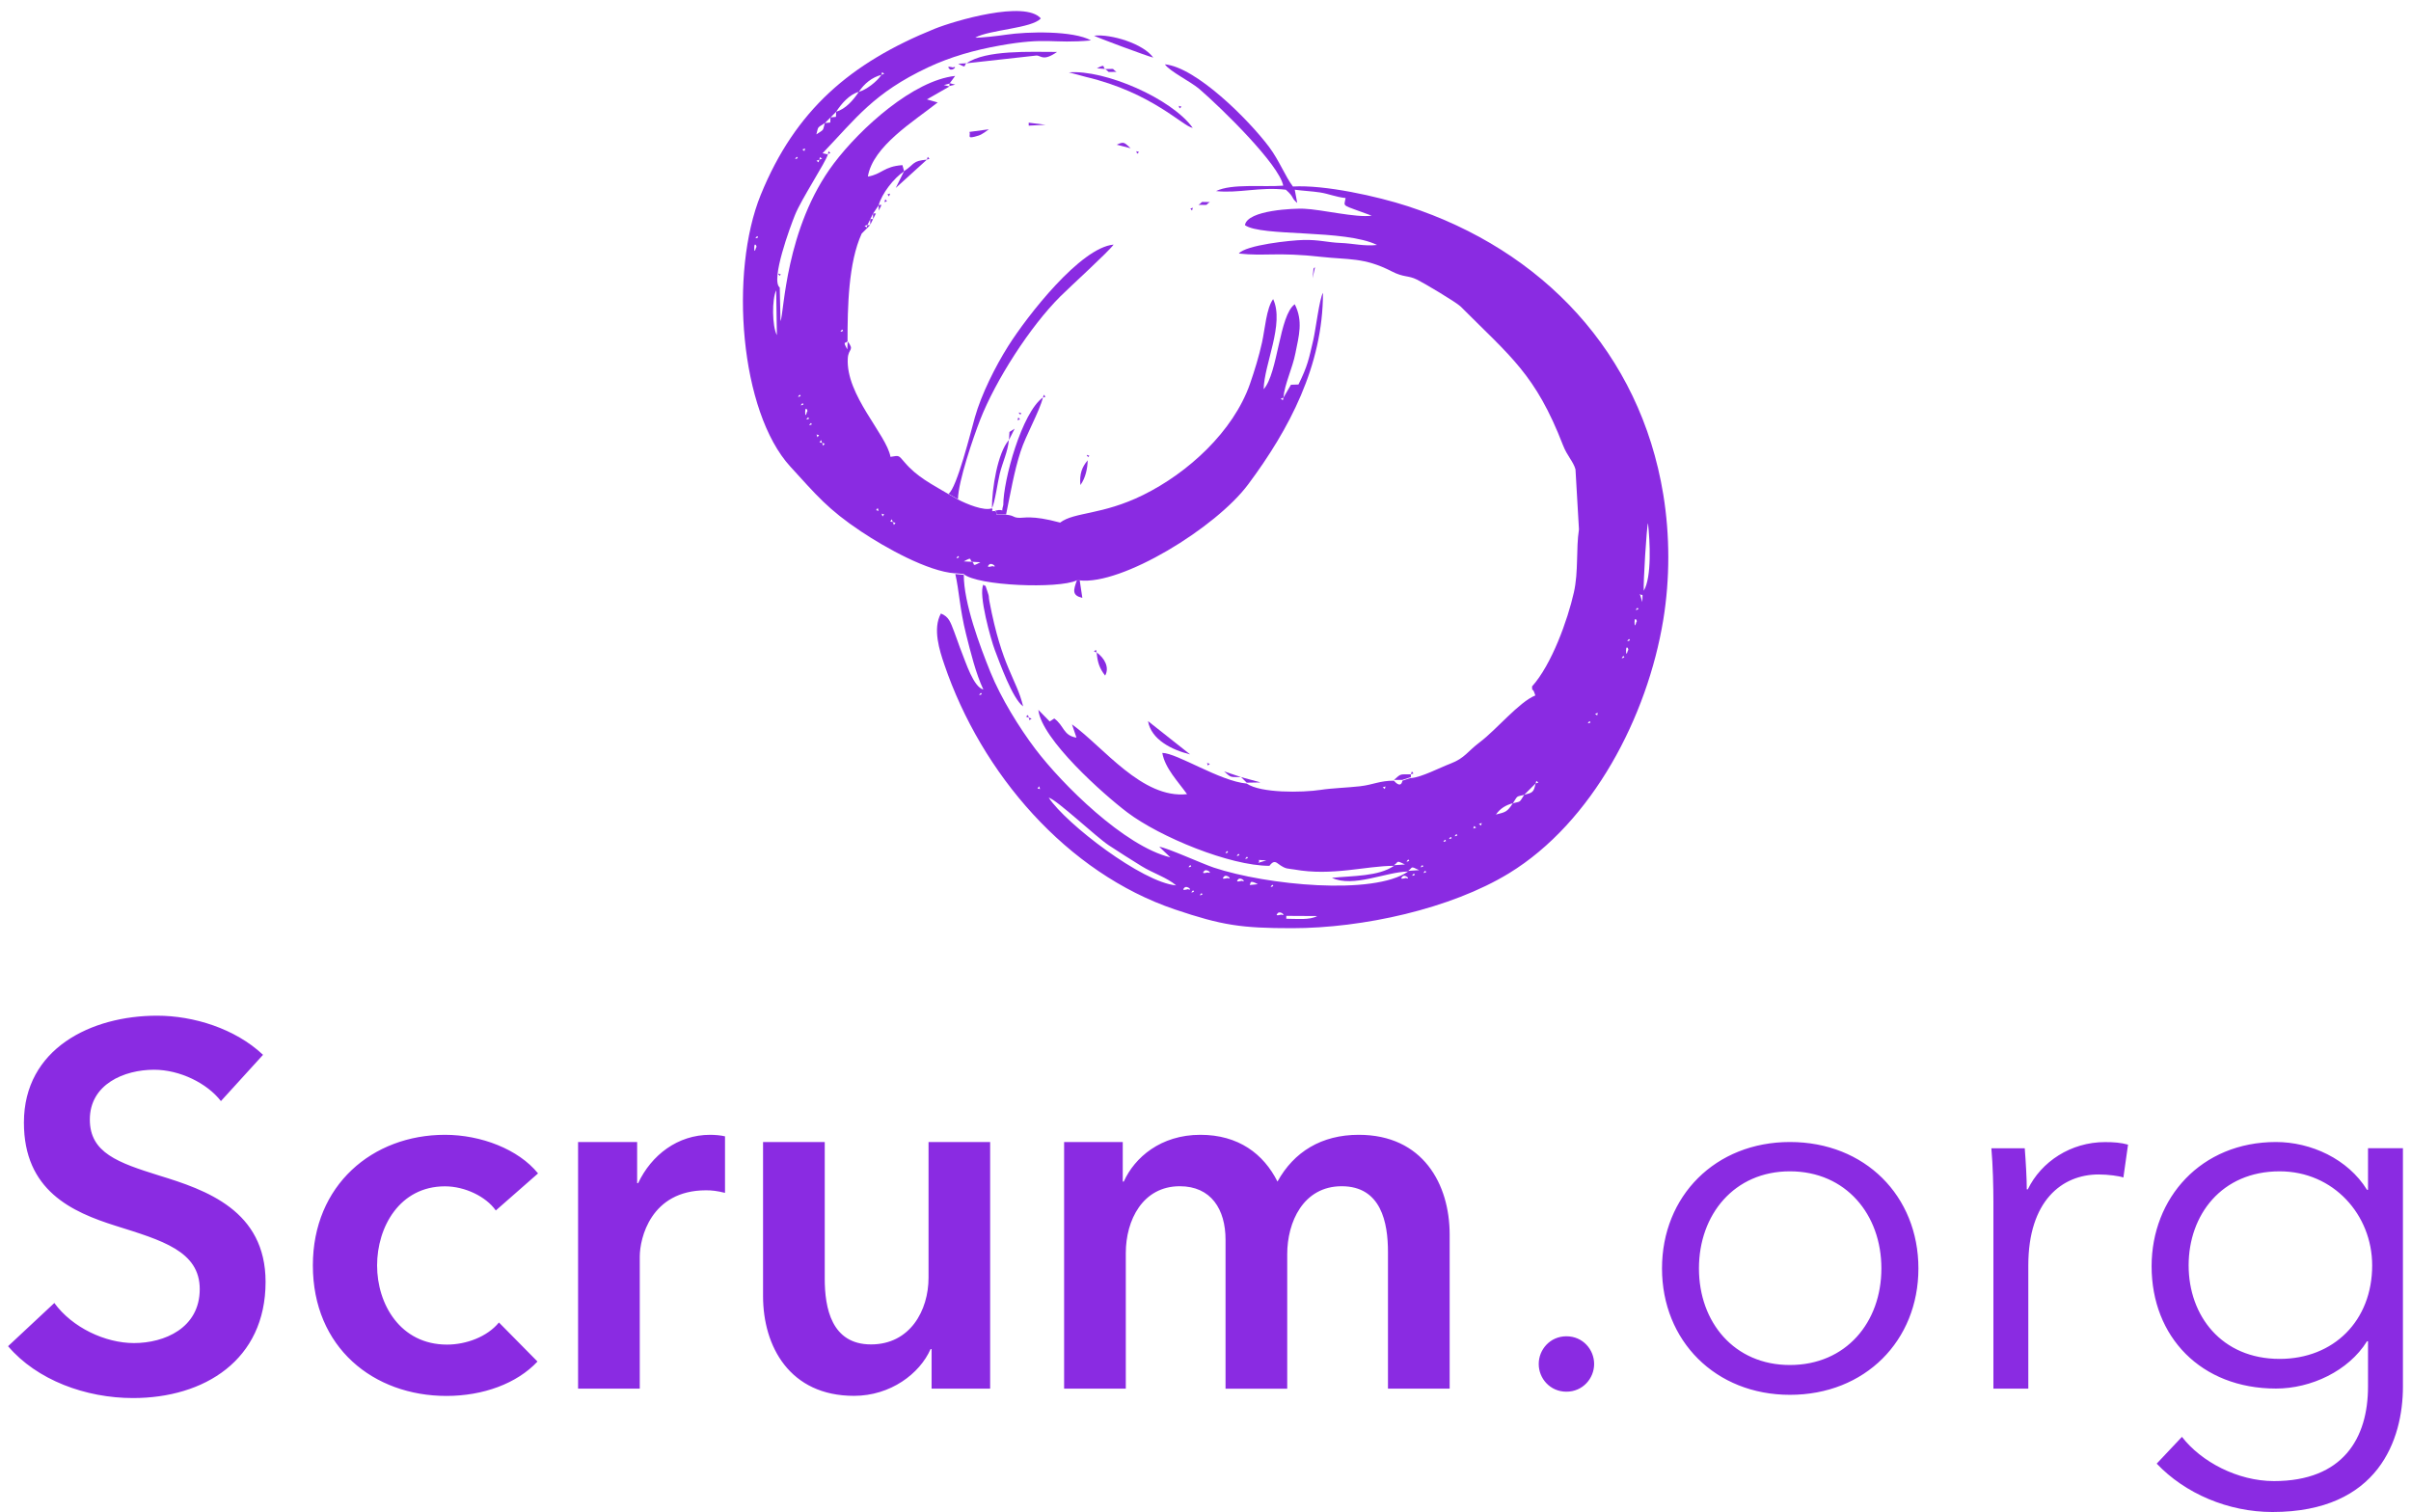 <svg clip-rule="evenodd" fill-rule="evenodd" height="1568" image-rendering="optimizeQuality" shape-rendering="geometricPrecision" text-rendering="geometricPrecision" viewBox="0 -1.25 282.63 178.46" width="2500" xmlns="http://www.w3.org/2000/svg"><path d="m150.85 106.85 3.65.02c-.87.5-2.47.32-3.65.32v-.33zm-1-.33c.32-.32 1.06.42.39.18-.01 0-.84.27-.39-.18zm-9.02-2.34c.03-.03.1.05.1.1 0 .02.04.04.04.04-.01-.01-.59.31-.14-.14zm-1-.33c.03-.03.1.05.1.1 0 .02.04.04.04.04-.01-.01-.59.31-.14-.14zm-1-.33c.32-.32 1.06.42.39.18-.01 0-.84.27-.39-.18zm10.36-.33c.03-.03.1.05.1.1 0 .02.04.04.04.04-.01-.01-.59.31-.14-.14zm-11.36 0 .67.16zm9.66-.08-.97.1c.18-.13-.13-.71.97-.1zm-2.31-.58c.32-.32 1.05.42.39.18-.01 0-.84.27-.39-.18zm19.38-.33c.32-.32 1.05.42.39.18-.01 0-.84.27-.39-.18zm-21.05 0c.32-.32 1.05.42.39.18-.01 0-.85.27-.39-.18zm22.38-.33c.03-.03.1.05.1.1 0 .02.04.04.04.04-.01-.01-.59.31-.14-.14zm1.34-.33c.03-.03.1.05.1.1 0 .02.04.04.04.04-.01-.01-.59.31-.14-.14zm-26.06 0c.32-.32 1.06.42.39.18-.01 0-.84.27-.39-.18zm24.05 0c.6-.38.18-.64 1.31-.09zm1.67-.67c.03-.03.1.05.1.1 0 .02.04.04.04.04-.01-.01-.59.31-.14-.14zm-27.39 0c.03-.03.1.05.1.1 0 .02.04.04.04.04-.01-.01-.59.31-.14-.14zm24.05 0c.6-.38.18-.64 1.31-.09zm-25.05-.33.67.16zm26.73-.33c.03-.03.1.05.1.1 0 .02.04.04.04.04-.01-.01-.59.31-.14-.14zm-16.73.09-.97.29c.47-.41-.63-.36.97-.29zm-9.99.25-.67-.33zm7.68-.67c.03-.03.1.05.1.1 0 .02.04.04.04.04-.01-.01-.59.31-.14-.14zm-8.35.33-.67-.33zm7.35-.67c.03-.03.1.05.1.1 0 .02.04.04.04.04-.01-.01-.59.31-.14-.14zm-1.34-.33c.03-.03.1.05.1.1 0 .02.04.04.04.04-.01-.01-.59.31-.14-.14zm25.72-1.34c.03-.03.1.05.1.1 0 .02.04.04.04.04-.01-.01-.59.31-.14-.14zm.67-.33c.03-.03.1.05.1.1 0 .02.04.04.04.04-.01-.01-.59.31-.14-.14zm.67-.33c.03-.03.1.05.1.1 0 .02.04.04.04.04-.01-.01-.59.31-.14-.14zm1.34-.33-.6.35zm.67-.33-.67.33zm0 0 .09-.31.25.19-.33.11zm1-.67-.09.31-.25-.19.33-.11zm.67-.33-.67.33zm.67-.33-.67.33zm.33-.33-.33.33zm0 0c.52-.74 1.17-1.11 2-1.34-.67 1.02-.83 1.05-2 1.34zm-37.75 8.36c-3.99-.35-12.99-7.27-15.03-10.36.97.26 5.55 4.6 7.08 5.62 1.32.88 2.52 1.62 3.88 2.47 1.28.8 3.04 1.36 4.08 2.27zm39.75-9.69c.63-.97.35-.74 1.34-1-.63.97-.35.74-1.34 1zm-54.79-.67-.33-.33zm-.33-.33-.33-.33zm-.33-.33-.33-.33zm56.79.33 1.34-1.34c-.22 1.07-.36 1.08-1.34 1.34zm-16.37-1-.08.31-.25-.19.33-.11zm-40.76.33-.31-.09.19-.25.11.33zm40.76-.33.6-.35zm17.71-.33.09-.31.25.19-.33.11zm6.35-7.35c.03-.03.1.05.1.1 0 .02.04.04.04.04-.01-.01-.59.31-.14-.14zm1-1-.08.31-.25-.19.33-.11zm.33-.67-.33.67zm0 0 .67-1zm1-1.67-.33.67zm-74.16 0c.03-.03.1.05.1.1 0 .02.04.04.04.04-.01-.01-.59.31-.14-.14zm74.5-.67-.33.67zm.33-.67-.33.67zm0 0 .16-.67zm.67-1.67-.16.67zm0 0 .16-.67zm.33-1.34c.03-.03.1.05.1.1 0 .02.04.04.04.04-.01-.01-.59.31-.14-.14zm.33-.67c0-.77.41-.06.21 0 0 0-.21.86-.21 0zm.33-1.34c.03-.03.1.05.1.1 0 .02.04.04.04.04-.01-.01-.59.31-.14-.14zm.67-2.01c0-.77.41-.06.21 0 0 0-.21.86-.21 0zm.33-1.67c.03-.03.1.05.1.1 0 .02.04.04.04.04-.01-.01-.59.31-.14-.14zm.29-1.66c.37.42.34-.47.3.97zm.47-.37c-.08-.72.34-7.66.5-7.97.23 2.11.46 6.35-.5 7.97zm-27.48 22.09-1 .33c-.21 1.02-.99.01-1 0-1.71 0-2.44.48-4.02.66-1.39.16-3.31.22-4.6.42-2.23.34-7.12.4-8.76-.74-3.17-.28-8.21-3.6-9.96-3.62.3 1.79 1.88 3.41 2.92 4.87-5.29.58-9.84-5.53-13.58-8.24l.53 1.57c-1.57-.24-1.46-1.43-2.62-2.26l-.54.35-1.34-1.37c.36 3.46 7.7 9.99 10.51 12.11 3.84 2.9 12.1 6.3 16.76 6.3.78-1.02.89-.02 2.04.3.13.04.65.09.88.13 4.5.81 8.44-.43 11.78-.43-1.83 1.27-4.89 1.16-7.32 1.42 2.53 1.18 6.33-.7 8.99-.75-4.1 2.85-16.72 1.61-22.93-.46-1.38-.46-5.54-2.36-6.44-2.46l1.31 1.25c-5.41-1.31-12.76-8.6-15.94-12.8-1.9-2.51-4.06-6.01-5.3-9.07-1.24-3.07-3.14-8.13-3.14-11.48l-1-.09c.44 1.86.52 4.11 1.27 7.1.52 2.07 1.16 4.68 2.04 6.53-1.16-.29-2.07-3.2-2.54-4.36-.36-.9-.58-1.64-.9-2.45-.45-1.16-.62-1.78-1.57-2.16-1 1.81-.15 4.39.4 6.01 4.38 12.88 14.45 24.6 27.22 28.92 5.57 1.88 7.84 2.21 13.83 2.21 8.31 0 18.71-2.28 25.59-6.48 9.86-6.03 16.34-18.5 18.21-29.92.79-4.82.79-9.96 0-14.79-2.74-16.72-14.25-28.84-30.14-34.02-3.62-1.18-9.82-2.55-13.57-2.33-.91-1.21-1.62-3.08-2.81-4.67-2.44-3.25-8.62-9.41-12.3-9.75.62.87 3.05 2.03 4.09 2.93 2.59 2.24 9.39 8.87 9.88 11.39-2.39.19-6.07-.27-7.93.64 2.67.29 5.18-.52 8.24-.16 1.04.92.59.94 1.34 1.56l-.29-1.56c1.05.14 1.98.17 2.98.32 1.03.16 1.85.54 3.02.66-.19 1.13-.63.69 3.08 2.08-1.81.28-5.91-.74-8.03-.82-1-.04-6.64.13-6.93 1.94 1.93 1.39 11.8.46 15.59 2.34-1.53.17-2.78-.18-4.32-.24-1.55-.06-2.49-.39-4.35-.35-1.51.03-6.84.6-7.64 1.6 3.06.34 4.5-.19 9.69.39 3.24.36 5.11.05 8.32 1.7 1.49.77 1.92.45 3.02.99.83.41 4.64 2.67 5.16 3.19 5.88 5.9 8.83 8 12.06 16.34.5 1.3 1.23 1.94 1.48 2.87l.41 7.08c-.36 2.33-.04 4.94-.6 7.44-.73 3.25-2.62 8.52-4.94 11.1.06 1.01-.03-.28.39 1.06-1.9.76-4.59 4.04-6.53 5.5-1.49 1.12-1.78 1.89-3.47 2.54-1.27.48-3.41 1.61-4.64 1.71z" fill="#8A2BE2"/><path d="m115.78 65.39c.32-.32 1.05.42.39.18-.01 0-.84.27-.39-.18zm-2.01-.33.98.05c-1.1.6-.59.2-.98-.05zm0 0-.98-.05c1.1-.6.59-.2.98.05zm-1.67-.67c.03-.03.1.05.1.1 0 .02.04.04.04.04-.01-.01-.59.31-.14-.14zm-7.68-4.01.31.08-.19.25-.11-.33zm0 0-.31-.09.19-.25.11.33zm-1.34-1 .31.08-.19.25-.11-.33zm0 0-.33-.33zm-.33-.33-.31-.09.19-.25.11.33zm-6.68-8.02.31.08-.19.25-.11-.33zm0 0-.31-.09.19-.25.11.33zm-.67-1 .31.08-.19.25-.11-.33zm0 0-.35-.6zm-.67-1.34c.03-.03.1.05.1.1 0 .02.04.04.04.04-.01-.01-.59.31-.14-.14zm-.33-.67c.03-.03.1.05.1.1 0 .02.04.04.04.04-.01-.01-.59.31-.14-.14zm-.33-.67c0-.77.41-.06.21 0 0 0-.21.87-.21 0zm-.33-1c.03-.03.1.05.1.1 0 .02.04.04.04.04-.01-.01-.59.31-.14-.14zm56.79-.67-.09.31-.25-.19.33-.11zm-2.67-.33-.16.67zm-54.45 0c.03-.03.1.05.1.1 0 .02.04.04.04.04-.01-.01-.59.31-.14-.14zm54.79-.67-.33.67zm-49.11-5.68-.05.98c-.6-1.1-.2-.59.05-.98zm-8.44-5.99.08 5.29c-.57-1.06-.59-4.26-.08-5.29zm7.77 4.65c.03-.03.1.05.1.1 0 .02.04.04.04.04-.01-.01-.59.31-.14-.14zm-10.36-9.69c0-.77.41-.06.21 0 0 0-.21.86-.21 0zm.33-1.34c.03-.03.1.05.1.1 0 .02.04.04.04.04-.01-.01-.59.31-.14-.14zm13.03-1.34-.09.31-.25-.19.33-.11zm-5.68-7.69-.09.31-.25-.19.33-.11zm0 0 .08-.31.25.19-.33.11zm-2.67-.33c.03-.03.1.05.1.1 0 .02.04.04.04.04-.01-.01-.59.31-.14-.14zm1-1-.09.31-.25-.19.33-.11zm.33-.33-.33.33zm.33-.67-.33.67zm.33-.33-.33.33zm.33-.33-.33.33zm0 0c.27-.98.04-.7 1-1.34-.27.98-.04.7-1 1.34zm1.67-2.01-.03.61-.63.06.67-.67zm.67-.67-.03.61-.63.06.67-.67zm0 0c.64-.97 1.57-2.04 2.67-2.34-.64.97-1.57 2.04-2.67 2.34zm2.67-2.34c.66-.99 1.54-1.7 2.67-2.01-.53.81-1.79 1.77-2.67 2.01zm2.67-2.01.08-.31.25.19-.33.11zm8.69 58.82 1 .09c1.59 1.42 11.22 1.78 13.36.76h.33c4.97.59 16.08-6.19 19.91-11.34 4.82-6.47 8.82-14 8.82-22.6-.41.64-.86 4.34-1.14 5.55-.54 2.32-.66 3.04-1.75 5.27l-.89.03-.89 1.53c.14-1.62 1.06-3.43 1.42-5.26.41-2.07.92-3.78-.08-5.77-1.84 1.31-1.97 8.11-3.67 10.03.06-2.99 2.47-7.72 1.12-10.64-.8 1.08-.96 3.51-1.31 5.1-.36 1.64-.87 3.31-1.43 4.92-1.96 5.6-7.31 10.5-12.62 13.11-4.86 2.39-8.08 1.97-9.78 3.25-3.42-.93-4.3-.5-4.98-.57-.65-.07-.42-.26-1.4-.36-1.83.05-.75 0-1.31-.43-.72 0-.11.09-.36-.33-.93.36-3.02-.52-4.01-1.04l-1.11-.63c-2-1.18-3.74-2.05-5.18-3.75-.77-.91-.65-.8-1.67-.65-.47-2.65-5.29-7.27-5.04-11.62.07-1.22.83-.9-.03-2.03 0-4.05.1-9.27 1.67-12.7l1-1h-.33l.33-.67.33-.67.67-1c.38-1.39 1.79-3.21 3.01-4.01l-.2-.73c-2.21.15-2.41 1.07-4.08 1.35.59-3.6 5.46-6.54 8.24-8.75l-1.27-.36 2.67-1.53-.67-.16.67-.18.66-.9c-4.93.54-11.13 6.12-14.3 10.31-5.78 7.65-5.88 17.76-6.31 18.64l-.09-3.98c-1.11-.84 1.26-7.23 1.8-8.56.77-1.91 3.62-6.21 3.88-7.15l-.63-.13c3.99-4.17 6.02-7.1 12.43-10.13 2.75-1.29 5.52-2.05 8.45-2.58 5.72-1.03 6.16-.19 10.81-.61-2.08-1.17-7.5-1.06-10.08-.67-.77.12-2.99.38-3.59.34 1.67-.94 6.72-1.09 7.74-2.27-1.88-2.17-10.17.28-12.54 1.23-9.89 4.01-16.42 9.56-20.51 19.59-3.73 9.17-2.46 25.58 3.49 32.08 3.08 3.36 4.41 5.03 8.37 7.67 2.84 1.89 7.85 4.71 11.09 4.93z" fill="#8A2BE2"/><path d="m110.99 57.04 1.11.63c.05-2.17 1.79-7.22 2.62-9.37 1.83-4.68 5.89-11.01 9.48-14.58 1.14-1.14 5.66-5.24 6.27-6.1-3.91.35-10.17 8.39-12.43 11.96-1.54 2.44-3.18 5.73-3.94 8.42-.45 1.6-2.14 8.39-3.11 9.03zm5.48 2c.56.44-.52.48 1.31.43.52-2.47.93-5.02 1.71-7.42.63-1.96 2.23-4.71 2.64-6.39-2.49 1.78-4.68 9.75-4.68 12.7-.34 1.15.31.34-.97.67zm3.32 23.07c-.8-3.31-2.49-4.55-3.98-12.4-.13-.68.03-.38-.22-1.11-.46-1.37-.11-.34-.48-.86-.65 1.12.92 6.63 1.33 7.7.57 1.49 2.09 5.78 3.35 6.68zm20.01-68.28c-2.5-3.46-10.35-6.88-14.61-6.54l2.02.54c7.83 1.86 11.42 5.84 12.59 6.01zm-26.69-7.61 8.29-.92c.54.04.78.7 2.4-.42-3.19 0-8.39-.26-10.69 1.34z" fill="#8A2BE2"/><path d="m135.15 5.55c-1.17-1.65-4.98-2.81-6.99-2.59.22.17 6.29 2.42 6.99 2.59z" fill="#8A2BE2"/><path d="m139.5 87.79-4.97-3.93c.37 2.18 2.8 3.4 4.97 3.93zm-23.39-29.08c.33-.51.69-3.12.93-4.08.34-1.35.95-2.59 1.07-3.94-1.34 1.51-2 5.76-2 8.02z" fill="#8A2BE2"/><path d="m105.76 18.92-1 2.01 3.68-3.34c-1.75.15-1.42.51-2.67 1.34z" fill="#8A2BE2"/><path d="m128.47 75.76c.1 1.16.33 1.87 1 2.73.54-.96-.07-2.07-1-2.73zm-2-8.52h-.33c-.43 1.2-.59 1.78.64 2.08zm.08-11.24c.61-.82.85-2.01.86-2.92-.68.81-.98 1.61-.86 2.92zm-13.1-41.69c.21.46-.47.93 1.09.44.41-.13.98-.57 1.21-.74l-2.3.31zm50.1 76.49h1l1-.33v-.33c-1.31.03-1.1-.14-2 .67zm-17.37.33 1.64-.03-2.31-.63zm-13.7-74.88c-.72-.64-.75-.85-1.64-.42zm13.03 74.22-2-.67c.9.8.7.64 2 .67zm-25.06-76.89 1.99-.1-1.99-.25zm21.38 9.02c-1.39 0-.65-.12-1.34.33 1.39-.01.65.12 1.34-.33zm-11.02-15.37c-.69-.45.05-.33-1.34-.33.69.45-.05.33 1.34.33zm-12.69 43.45.67-1.33-.61.38zm11.35-43.79c-.34-.22.13-.65-.97-.08zm-18.37 0c.32.32 1.05-.42.39-.18-.01 0-.85-.27-.39.18zm2.01-.67-.98.05c1.1.6.59.2.98-.05zm-11.36 19.06.33-.67h-.33zm.33-.67.34-.67h-.34zm.67-1 .33-.67h-.33zm8.35-15.05v.34l.67-.16zm42.85 23.04.29-1.3c-.09.07-.17.08-.18.2zm-33.5 51.85.09.3.25-.19zm-16.36-61.85-.31.09.19.24zm18.04 24.07.3-.09-.19-.24zm6.34 30.09-.08-.31-.25.19zm11.36-52.49-.3.09.19.24zm-20.71 25.07.3-.08-.19-.25zm22.38 40.46.09.3.24-.19zm-8.35-72.21.09.3.24-.19zm-29.73 6.01.3-.08-.19-.25zm62.13 67.53.31-.08-.19-.25zm-45.1-6.68-.08-.31-.25.19zm17.71-72.21.09.3.24-.19z" fill="#8A2BE2"/><path d="m108.43 17.59.31-.09-.2-.24zm-11.69-.67.3-.09-.19-.24z" fill="#8A2BE2"/><path d="m119.45 47.68c.03.03.1-.14.1-.1 0 .02.04-.04.04-.04-.01.01-.59-.31-.14.14zm8.02 5.01c.03.03.1-.14.1-.1 0 .02.04-.04.04-.04-.01.01-.59-.31-.14.14zm-36.41-21.4c.03.03.1-.14.1-.1 0 .02.04-.04.04-.04-.01.01-.59-.31-.14.14zm64.14 2.01.35-.6zm-36.41 16.05.33-1.01zm-16.04-25.74-.33.33zm37.75-.67-.67.33zm-37.08-.34-.34.34zm1-1.33-.33.33zm.33-.34-.33.34zm37.08 1.67.67-.15zm-6.01-16.71-.67-.34zm-2.67 10.7-.67-.34zm-13.36 65.52.15.67zm3.34 1-.16-.67zm13.36-76.89-.67-.33zm-13.03 77.23-.33-.34zm8.02-75.89-.67-.33zm2.34 1-.67-.33zm6.35 79.57-.67-.34zm-7.69-80.24-1-.33zm8.35 80.57-.66-.33zm.67.34-.67-.34zm-8.35-80.57-.67-.34zm9.69 81.23-.61-.35zm-4.68-78.22-1-.67zm5.35 78.56-.67-.34zm-6.35-79.23-.34-.34z" fill="#8A2BE2"/><path d="m91.06 32.63.35-.6z" fill="#8A2BE2"/><path d="m136.82 10.23-.66-.33zm-.66-.33-1.01-.67zm-1.01-.67-.66-.33zm-.66-.33-.67-.34zm14.36 91.93.61.35zm-118.77 22.41c-3.28-3.09-8.19-4.61-12.5-4.61-7.76 0-15.71 3.88-15.71 12.62 0 8.01 5.64 10.55 10.86 12.19 5.4 1.7 9.89 2.97 9.89 7.46 0 4.61-4.18 6.37-7.76 6.37-3.39 0-7.28-1.82-9.4-4.73l-5.46 5.1c3.4 4 9.16 6.12 14.74 6.12 8.43 0 15.65-4.49 15.65-13.71 0-8.43-7.03-10.86-12.55-12.55-4.85-1.52-8.19-2.67-8.19-6.61 0-4.18 4.06-5.88 7.58-5.88 3.03 0 6.25 1.58 7.89 3.7l4.97-5.46zm223.5 48.27c3.34 3.52 8.43 5.7 13.65 5.7 12.55 0 15.4-8.61 15.4-14.8v-28.14h-4.12v4.91h-.12c-2.25-3.64-6.61-5.64-10.74-5.64-8.85 0-14.68 6.61-14.68 14.67 0 8.31 5.82 14.43 14.68 14.43 4.12 0 8.55-2.06 10.74-5.58h.12v5.34c0 6.12-2.97 11.16-11.1 11.16-4.31 0-8.61-2.3-10.86-5.22l-2.97 3.15zm3.76-23.41c0-5.94 3.88-11.1 10.74-11.1 6.37 0 10.92 5.15 10.92 11.1 0 6.55-4.55 11.04-10.92 11.04-6.85 0-10.74-5.09-10.74-11.04zm-23.04-7.58v22.13h4.12v-14.55c0-7.58 3.94-10.73 8.31-10.73 1.09 0 2.43.18 2.91.36l.55-3.88c-.85-.24-1.7-.3-2.73-.3-4 0-7.52 2.3-9.1 5.58h-.12c0-1.21-.12-3.34-.24-4.85h-3.94c.18 1.94.24 4.73.24 6.25zm-8.85 7.94c0-8.55-6.31-14.92-15.16-14.92-8.79 0-15.1 6.37-15.1 14.92s6.31 14.92 15.1 14.92c8.85 0 15.16-6.37 15.16-14.92zm-4.37 0c0 6.37-4.18 11.4-10.8 11.4-6.55 0-10.73-5.03-10.73-11.4s4.18-11.46 10.73-11.46c6.61 0 10.8 5.1 10.8 11.46zm-33.9 11.28c0-1.7-1.33-3.27-3.27-3.27s-3.27 1.58-3.27 3.27c0 1.7 1.33 3.27 3.27 3.27s3.27-1.58 3.27-3.27zm-27.79-27.05c-4.37 0-7.64 2-9.58 5.52-1.64-3.27-4.61-5.52-9.1-5.52-4.67 0-7.76 2.67-9.04 5.52h-.12v-4.67h-6.92v29.11h7.28v-16.01c0-3.88 2-7.88 6.37-7.88 3.7 0 5.4 2.73 5.4 6.31v17.59h7.28v-15.89c0-3.76 1.88-8.01 6.43-8.01 4.67 0 5.46 4.31 5.46 7.76v16.13h7.28v-18.19c0-5.94-3.15-11.77-10.73-11.77zm-43.48.85h-7.28v16.01c0 3.88-2.18 7.88-6.79 7.88-4.67 0-5.46-4.31-5.46-7.76v-16.13h-7.28v18.19c0 5.94 3.15 11.77 10.73 11.77 4.31 0 7.76-2.61 9.04-5.52h.12v4.67h6.91v-29.11zm-48.64 29.11h7.28v-15.59c0-2.12 1.27-7.82 7.82-7.82.67 0 1.27.06 2.24.3v-6.67c-.48-.12-1.21-.18-1.76-.18-3.82 0-6.91 2.37-8.49 5.7h-.12v-4.85h-6.97zm-4.73-25.41c-2.31-2.85-6.73-4.55-10.98-4.55-8.55 0-15.59 5.94-15.59 15.41 0 9.7 7.16 15.41 15.77 15.41 4.31 0 8.31-1.46 10.74-4.06l-4.55-4.61c-1.39 1.7-3.88 2.61-6.13 2.61-5.52 0-8.25-4.79-8.25-9.34s2.67-9.34 8.01-9.34c2.36 0 4.85 1.21 6 2.85l4.98-4.37z" fill="#8A2BE2"/></svg>
